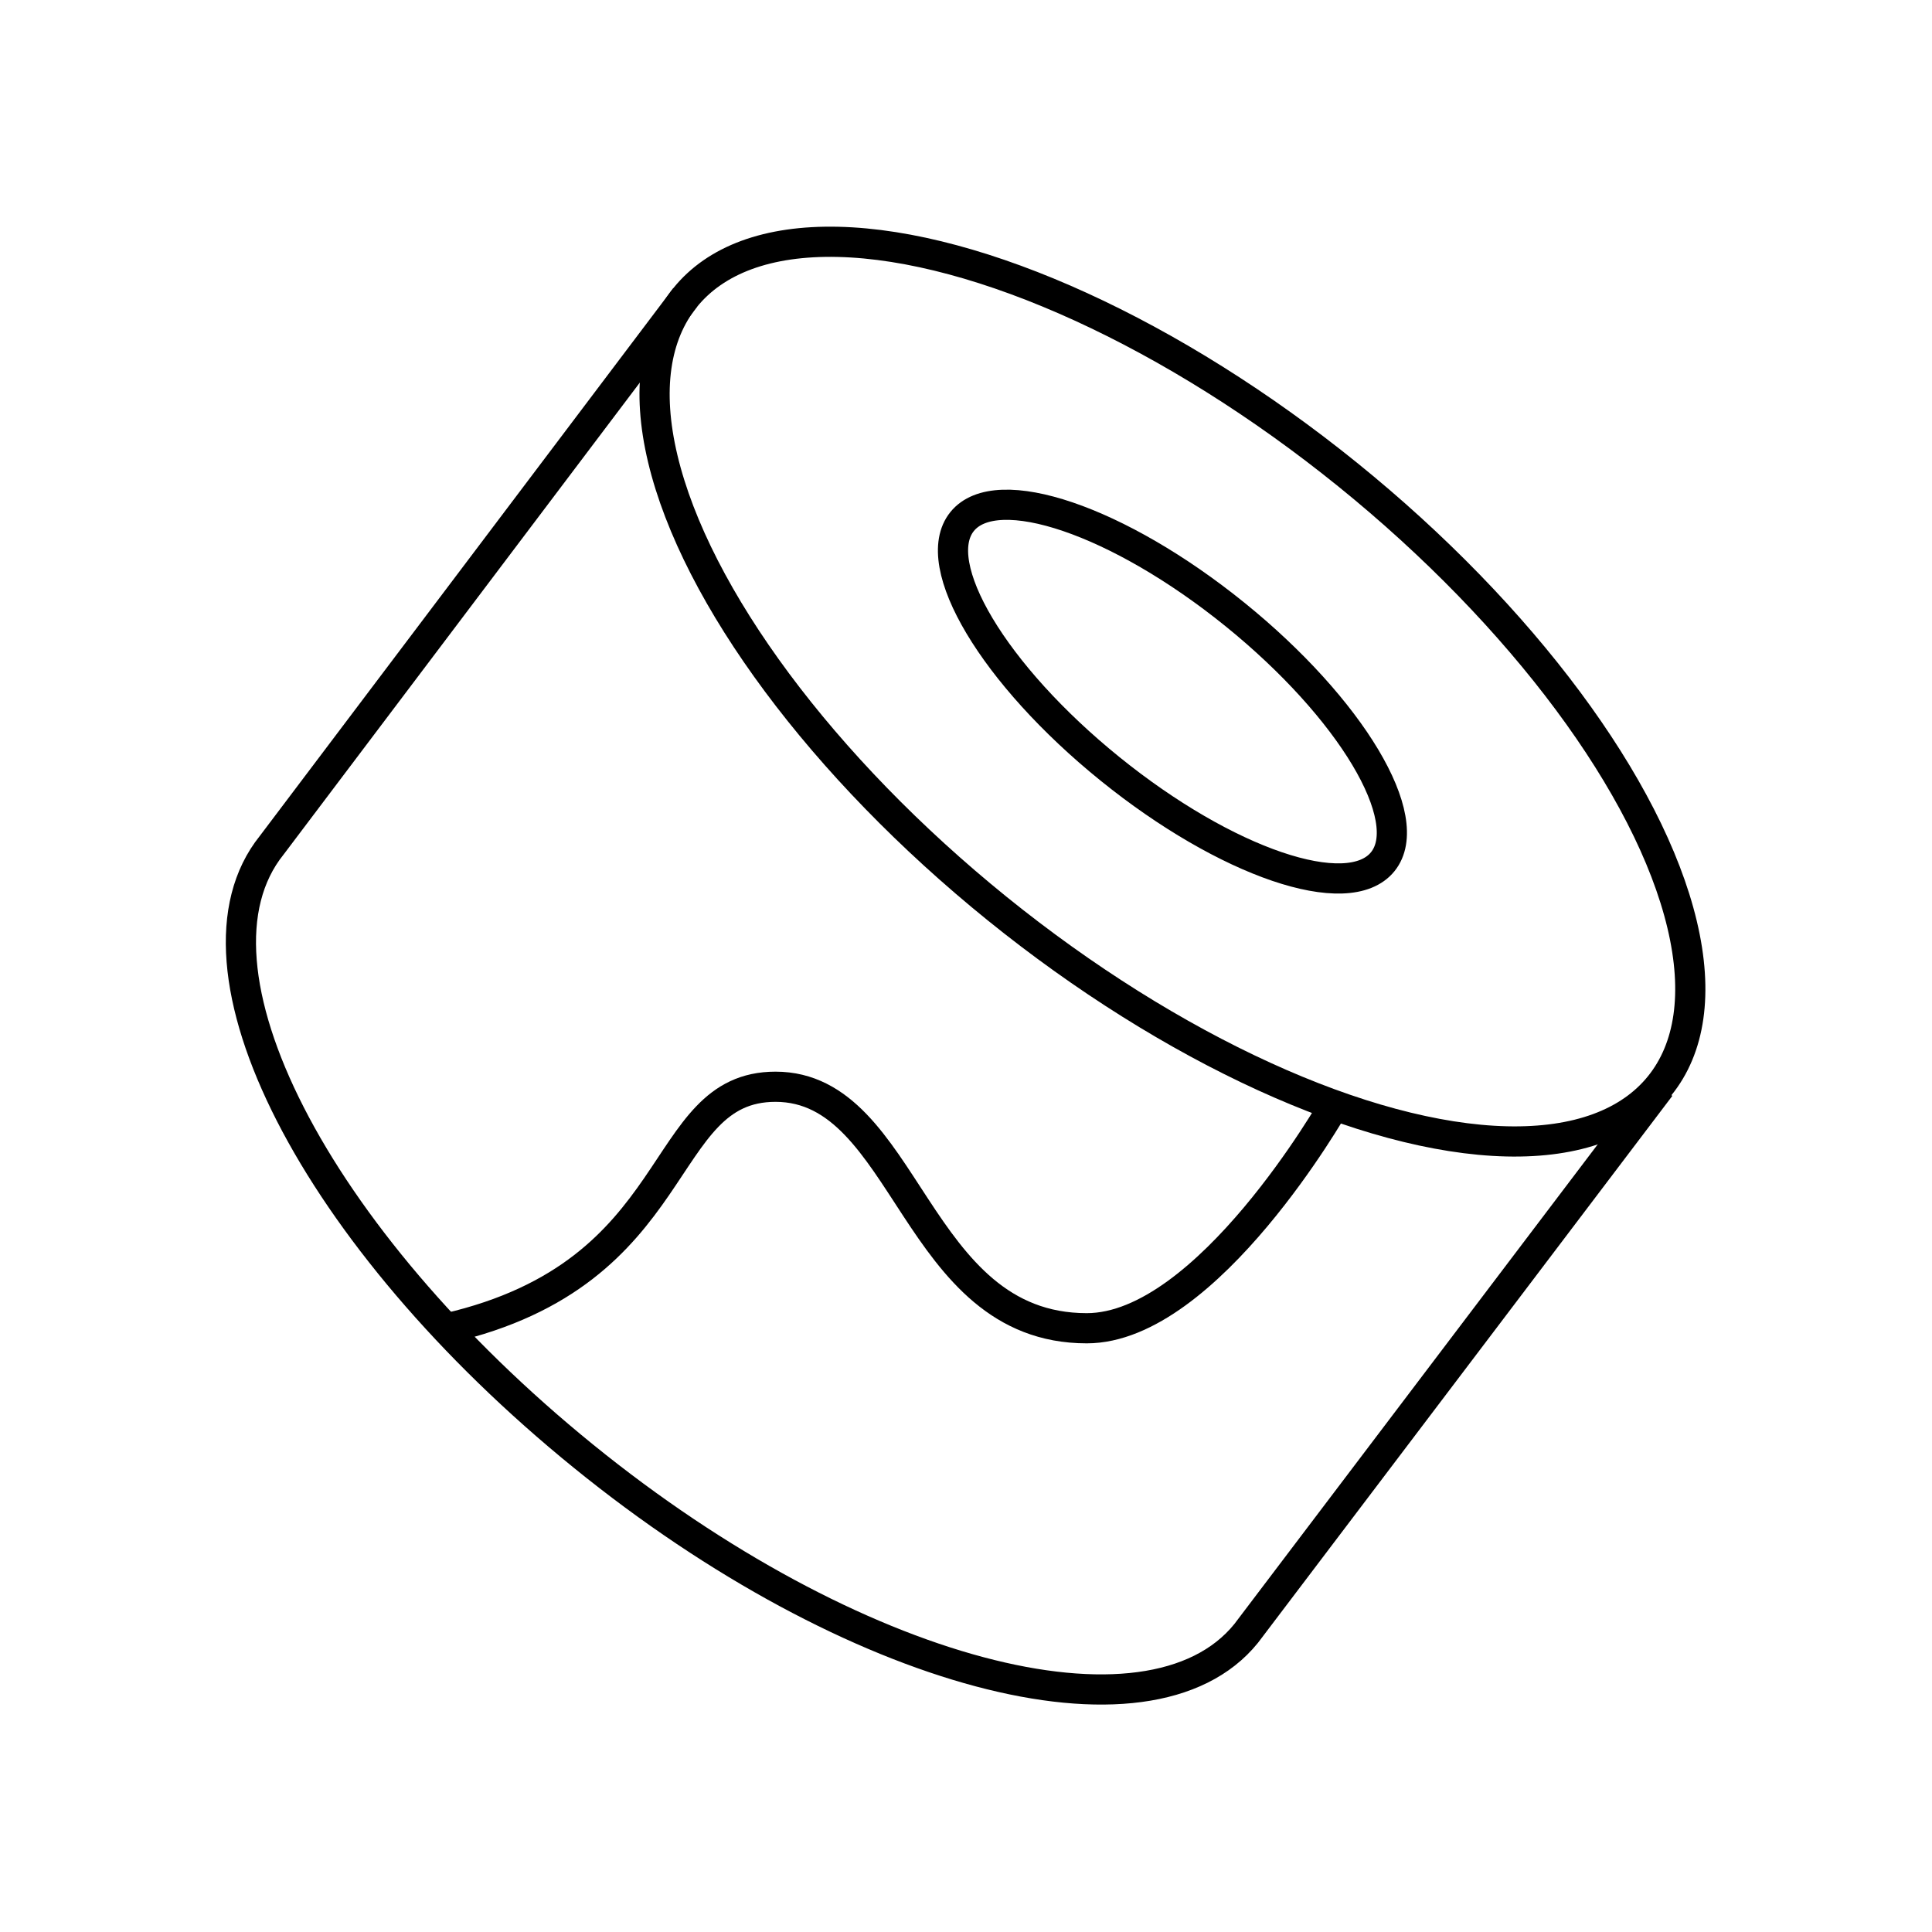 <svg xmlns="http://www.w3.org/2000/svg" width="64" height="64" viewBox="0 0 64 64" fill="none" stroke="currentColor"><ellipse cx="38.84" cy="22.91" rx="3.29" ry="8.96" transform="rotate(-51.03 38.84 22.912)"/><path d="M22.7 9.85 9 28c-3.21 4 1.41 13 10.33 20.24s18.74 9.84 21.95 5.87L55 36"/><ellipse cx="38.84" cy="22.91" rx="9.24" ry="20.76" transform="rotate(-51.03 38.84 22.912)"/><path d="M14.81 44c8-1.84 6.88-8 10.88-8 4.38 0 4.57 8 10.31 8 4 0 8.2-7.39 8.2-7.39"/></svg>